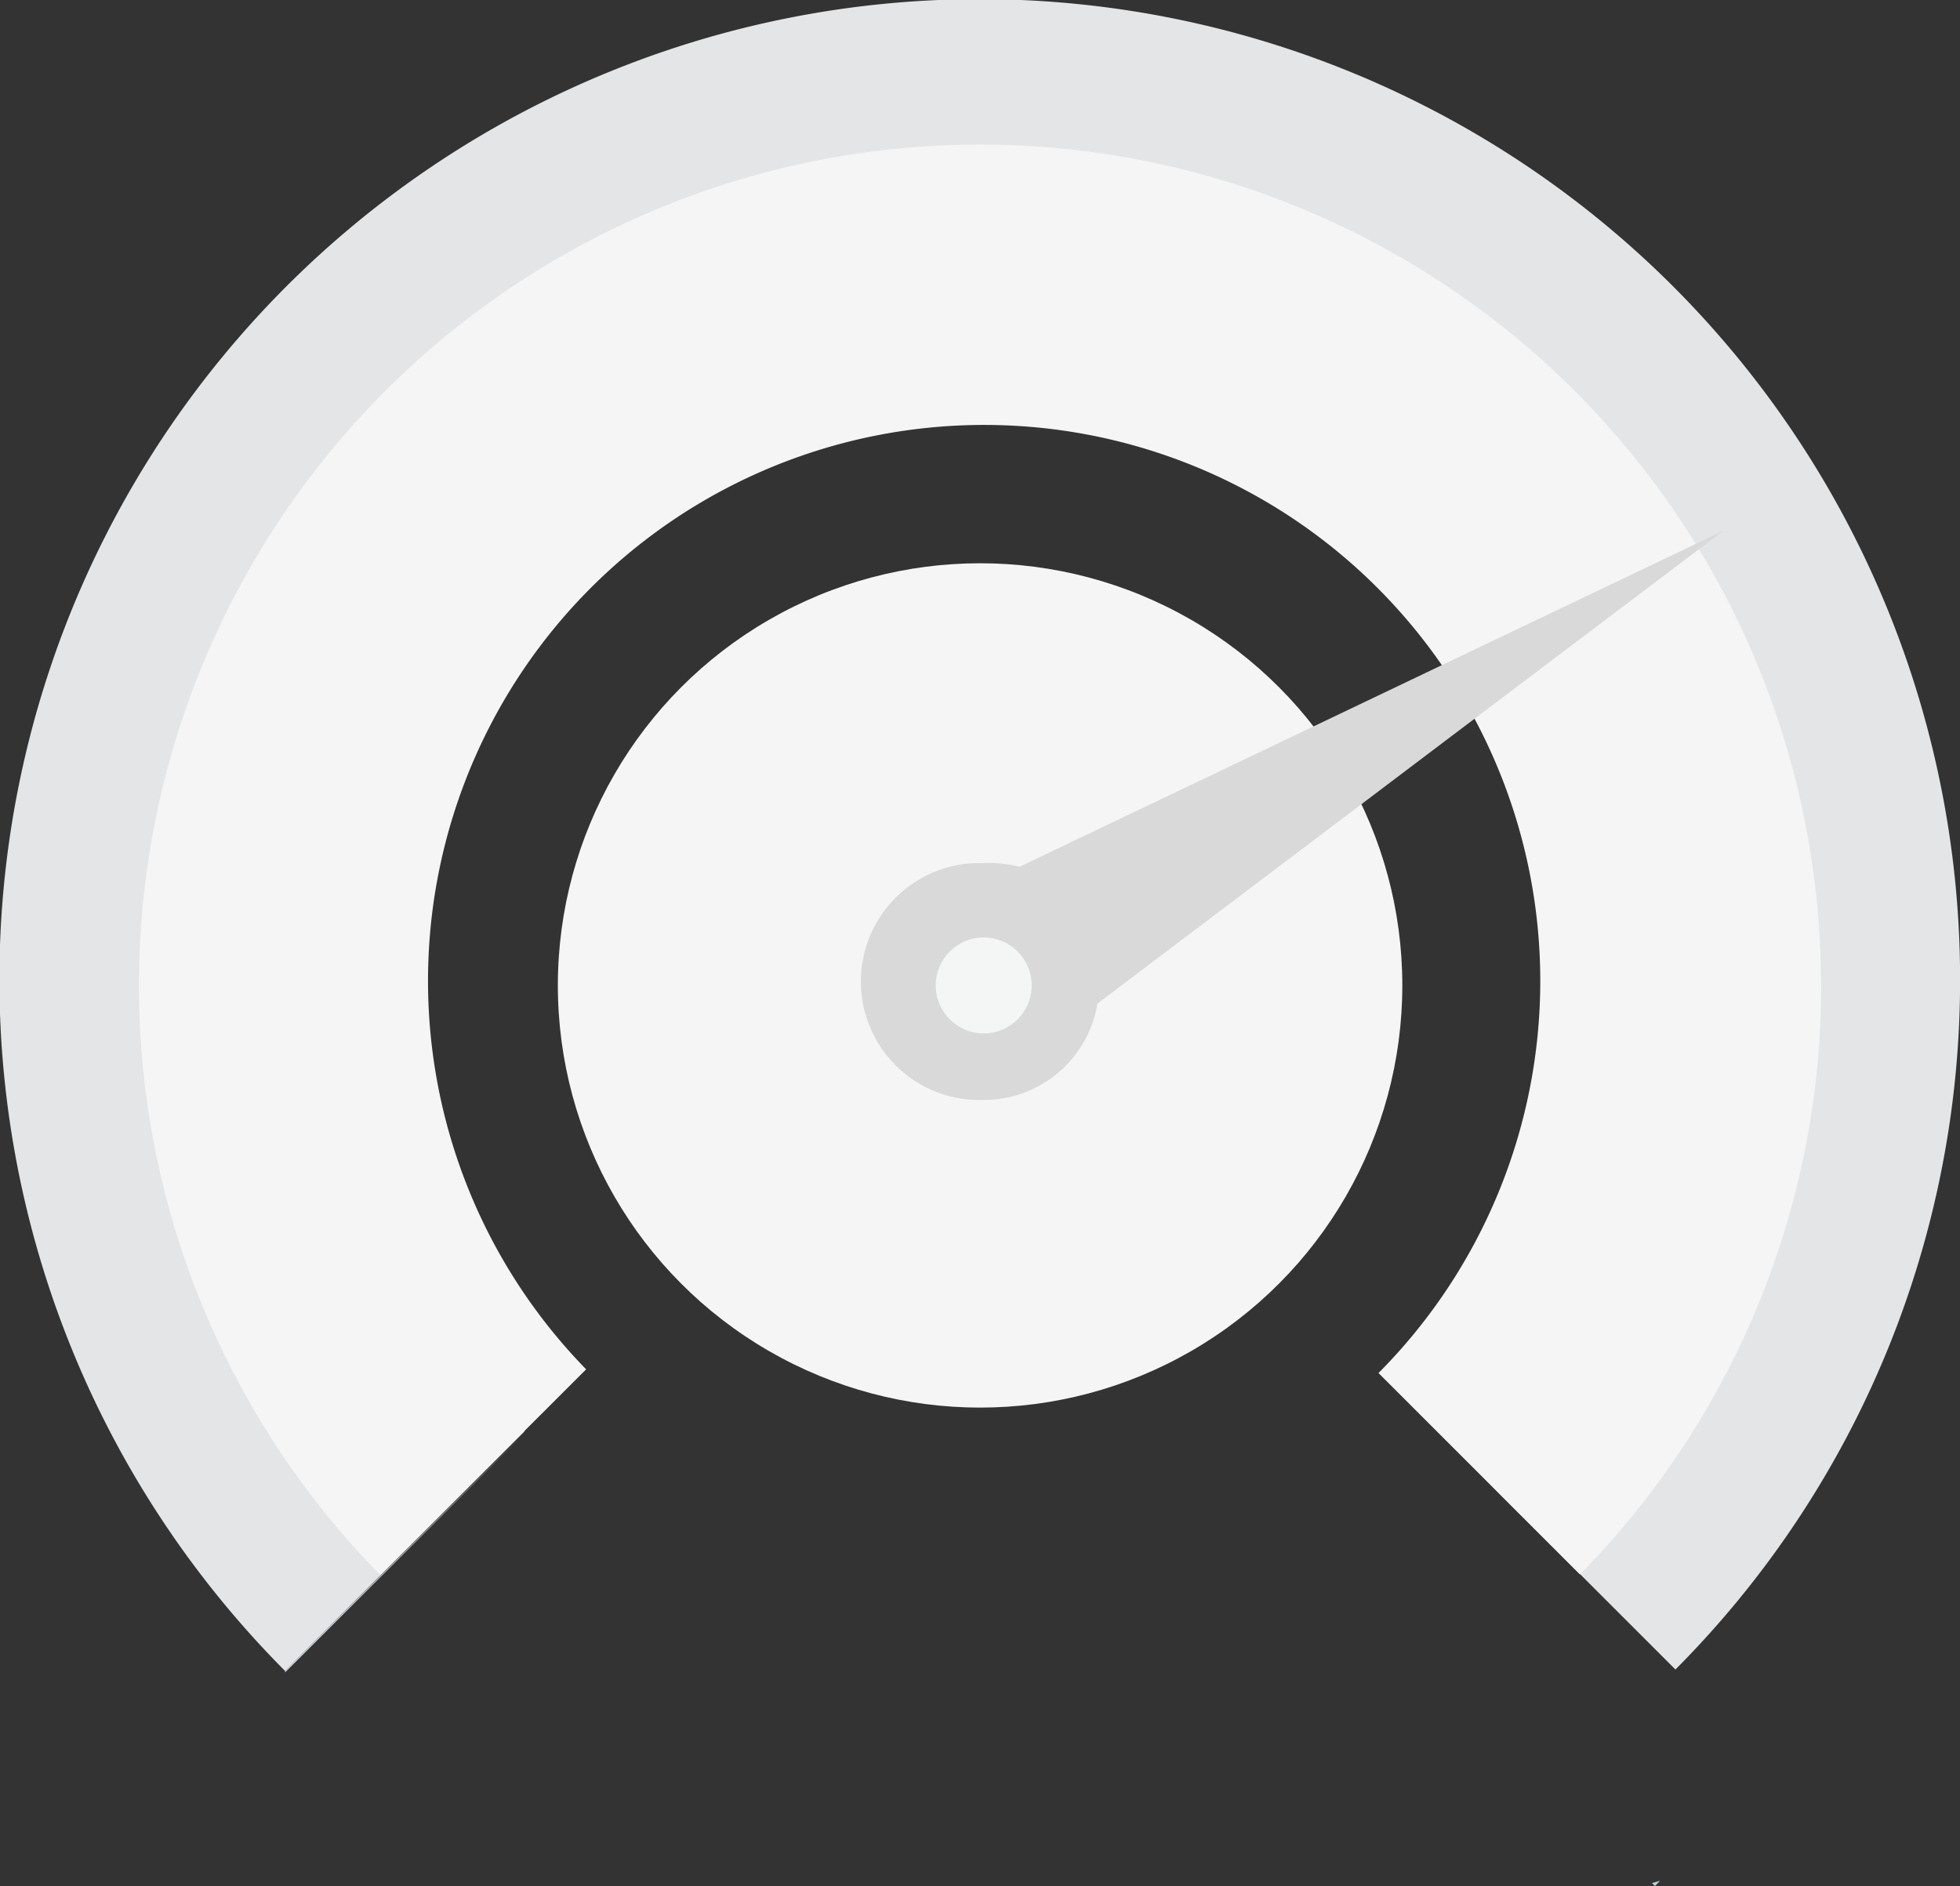 <svg xmlns="http://www.w3.org/2000/svg" width="22.792" height="21.936" viewBox="0 0 22.792 21.936"><rect x="0" y="0" width="22.792" height="21.936" fill="#333333" stroke="none"/><defs><style>.a{fill:#c2ced6;}.b{opacity:0.95;}.c{fill:#fff;}.d{fill:#edeeef;}.e{fill:#d9d9d9;}.f{fill:#f4f5f5;}</style></defs><path class="a" d="M60.174,71.35l-.094.027.035.035Z" transform="translate(-40.87 -49.476)"/><path class="a" d="M19.35,60.767,22.14,58h0l-2.787,2.787Z" transform="translate(-16.036 -41.337)"/><g class="b"><circle class="c" cx="4.91" cy="4.91" r="4.91" transform="translate(6.487 6.551)"/><path class="d" d="M33.652,26.7a11.4,11.4,0,1,0-19.479,8.036l2.787-2.787a7.536,7.536,0,1,1,10.662.02l.679.71,2.041,2.041A11.357,11.357,0,0,0,33.652,26.7Z" transform="translate(-10.859 -15.303)"/><path class="c" d="M34.56,29.393a9.78,9.78,0,1,0-16.754,6.853L20.2,33.854a6.467,6.467,0,1,1,9.214.043l2.342,2.342a9.757,9.757,0,0,0,2.806-6.845Z" transform="translate(-13.384 -17.928)"/></g><path class="e" d="M46.6,31.12l-7.279,5.5a1.339,1.339,0,0,1-1.335,1.12,1.378,1.378,0,1,1,0-2.755,1.464,1.464,0,0,1,.429.043Z" transform="translate(-26.56 -24.947)"/><circle class="f" cx="0.558" cy="0.558" r="0.558" transform="translate(10.881 10.903)"/></svg>